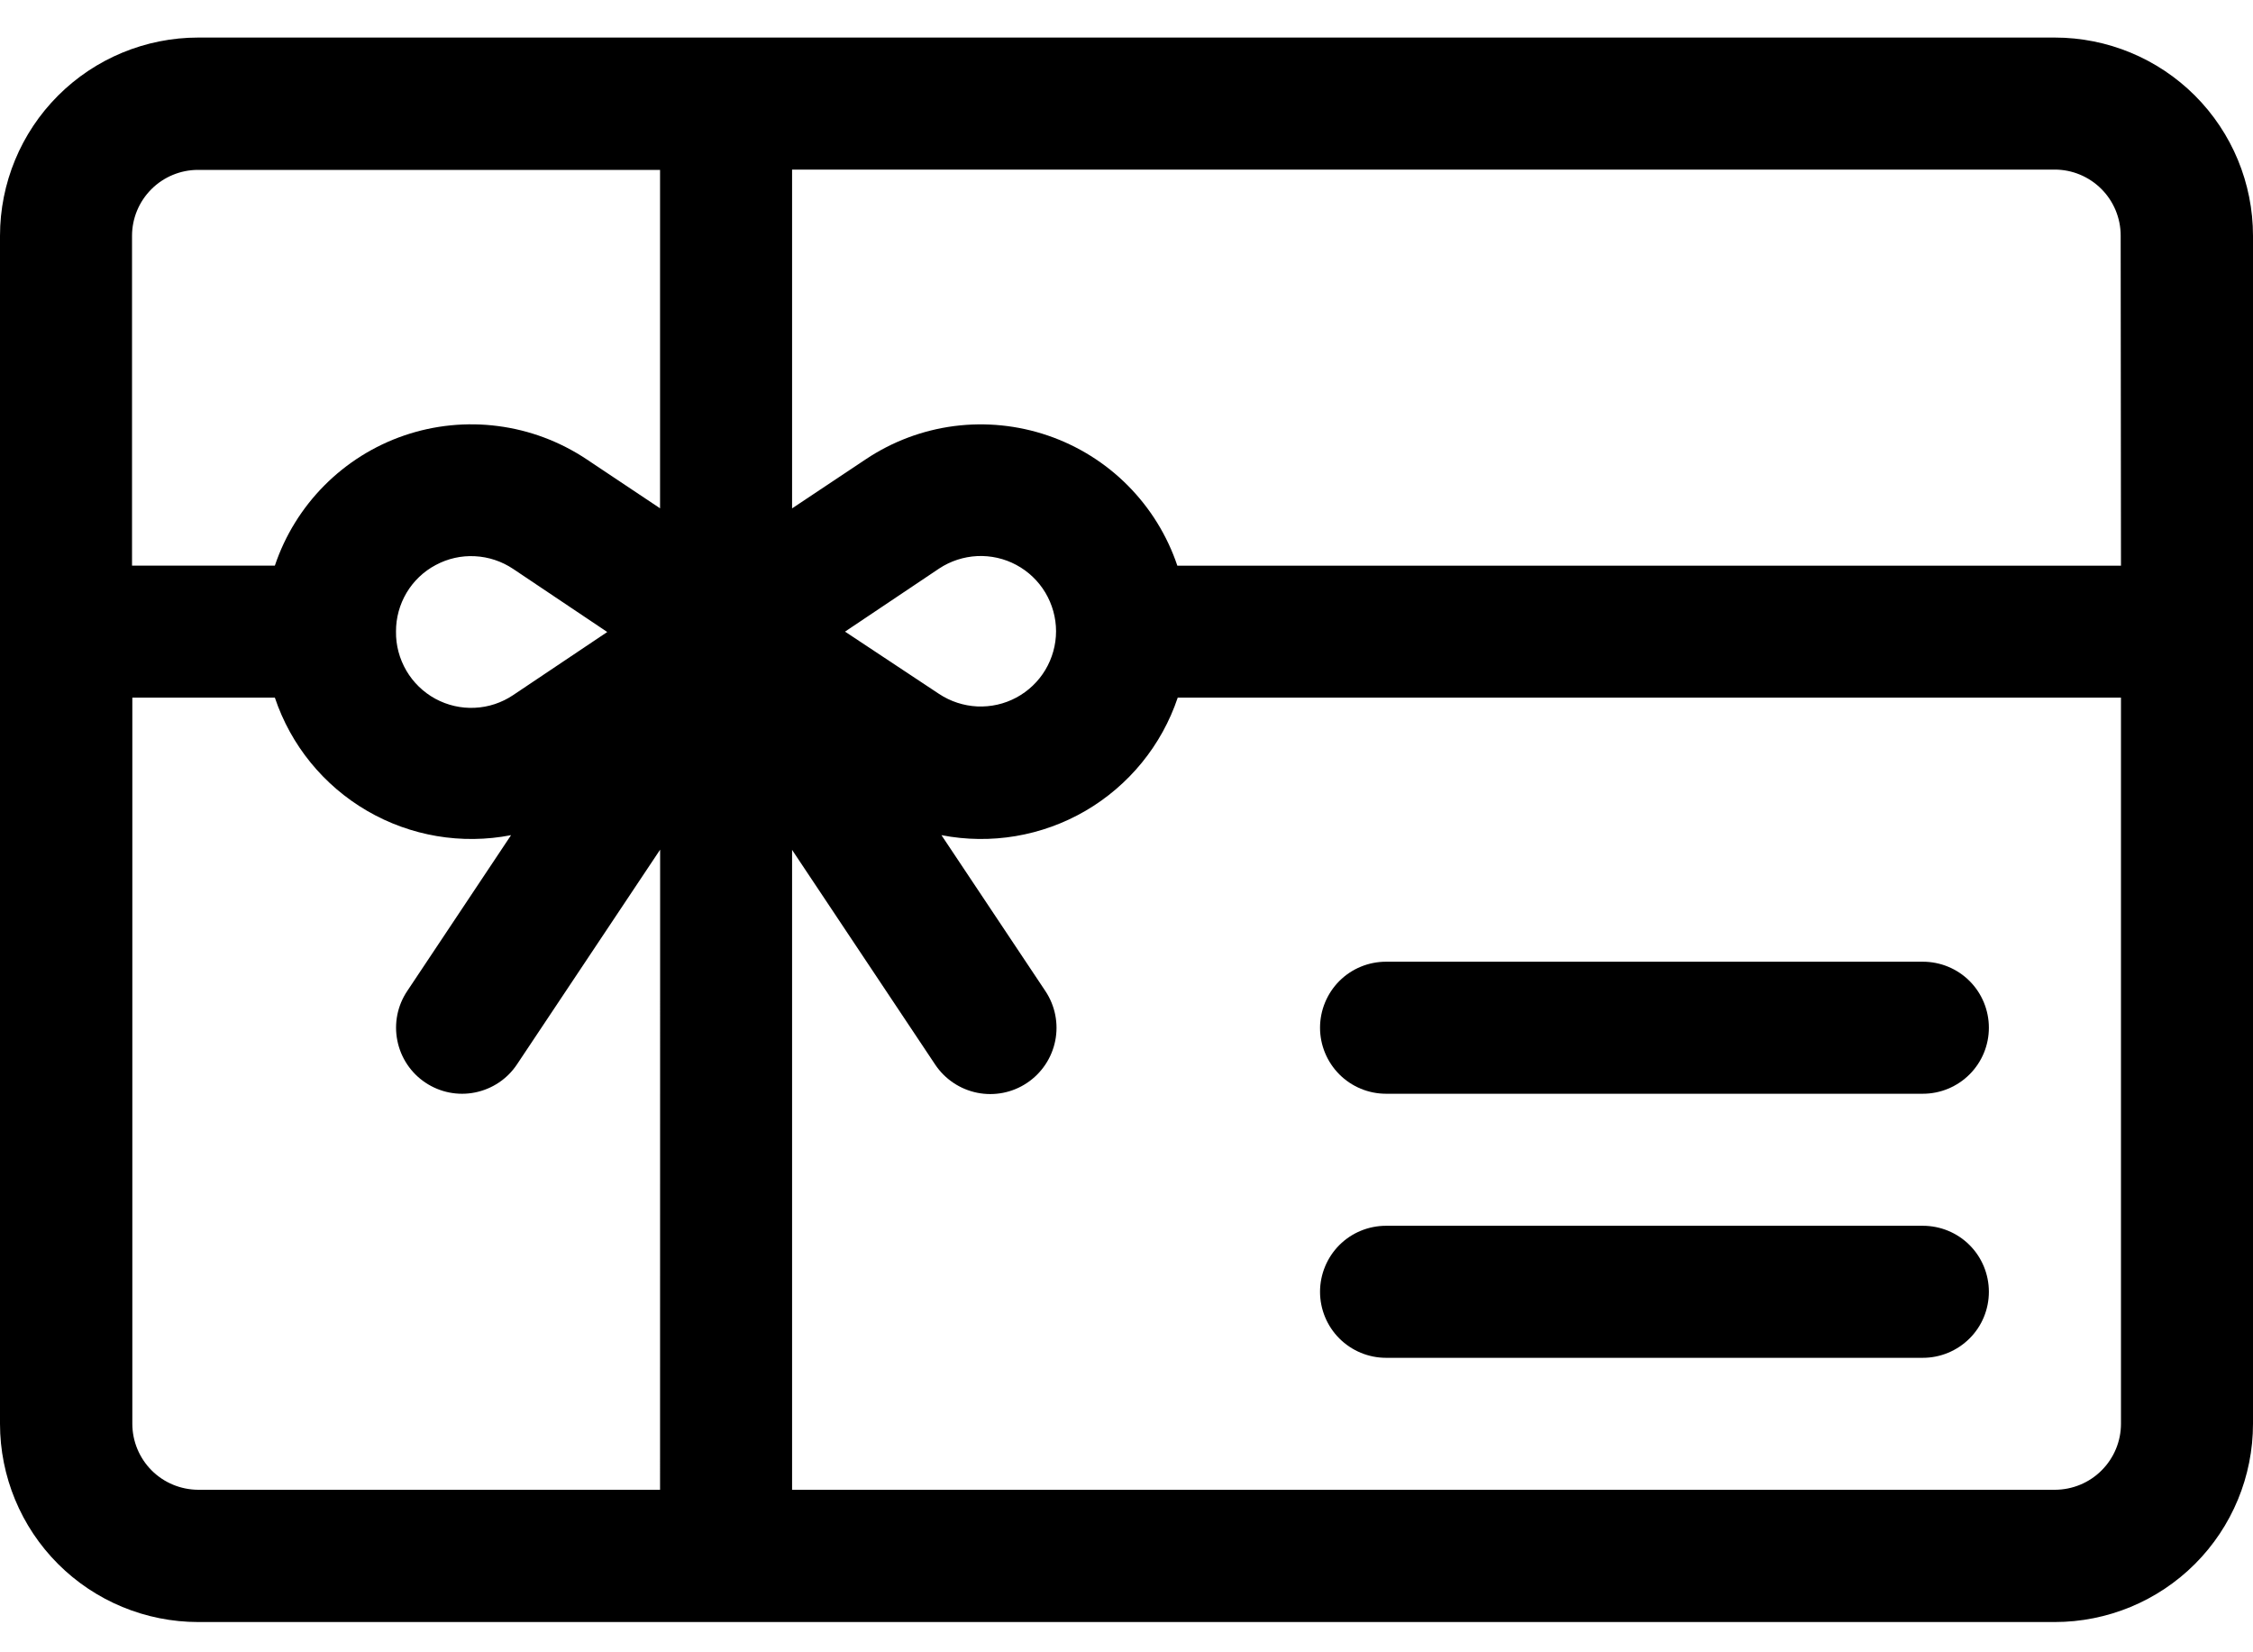 <svg width="30" height="22" viewBox="0 0 30 22" xmlns="http://www.w3.org/2000/svg">
<path d="M27.36 0.5H2.64C1.94 0.5 1.268 0.778 0.773 1.273C0.278 1.768 0 2.44 0 3.14V18.957C0 19.657 0.278 20.329 0.773 20.824C1.268 21.319 1.94 21.597 2.64 21.597H27.36C28.06 21.597 28.732 21.319 29.227 20.824C29.722 20.329 30 19.657 30 18.957V3.14C30 2.44 29.722 1.768 29.227 1.273C28.732 0.778 28.06 0.5 27.36 0.5ZM8.789 19.836H2.64C2.407 19.835 2.184 19.743 2.019 19.578C1.855 19.413 1.762 19.19 1.762 18.957V9.289H3.66C3.873 9.924 4.309 10.459 4.888 10.796C5.467 11.133 6.148 11.248 6.805 11.12L5.422 13.196C5.292 13.39 5.245 13.627 5.291 13.856C5.337 14.085 5.471 14.286 5.665 14.415C5.859 14.545 6.097 14.592 6.325 14.546C6.554 14.5 6.755 14.366 6.884 14.172L8.79 11.313L8.789 19.836ZM5.273 8.409C5.272 8.227 5.321 8.049 5.414 7.892C5.507 7.736 5.641 7.608 5.802 7.523C5.962 7.437 6.143 7.396 6.325 7.406C6.506 7.415 6.682 7.474 6.833 7.575L8.086 8.415L6.833 9.255C6.681 9.357 6.504 9.416 6.322 9.424C6.139 9.433 5.958 9.391 5.797 9.304C5.637 9.217 5.503 9.087 5.411 8.93C5.319 8.772 5.27 8.592 5.273 8.409ZM8.789 6.768L7.806 6.112C7.453 5.878 7.051 5.727 6.631 5.673C6.211 5.618 5.784 5.661 5.383 5.798C4.982 5.935 4.618 6.163 4.319 6.464C4.021 6.764 3.795 7.129 3.66 7.531H1.758V3.14C1.758 2.907 1.851 2.684 2.016 2.519C2.18 2.355 2.404 2.262 2.636 2.262H8.789V6.768ZM28.242 18.957C28.242 19.19 28.149 19.413 27.984 19.578C27.82 19.743 27.596 19.835 27.364 19.836H10.547V11.316L12.452 14.174C12.582 14.369 12.784 14.504 13.013 14.55C13.242 14.596 13.481 14.549 13.675 14.419C13.87 14.289 14.005 14.087 14.051 13.858C14.097 13.629 14.05 13.391 13.92 13.196L12.536 11.12C13.194 11.248 13.875 11.133 14.454 10.796C15.032 10.459 15.469 9.924 15.682 9.289H28.242V18.957ZM11.252 8.41L12.505 7.57C12.656 7.47 12.832 7.413 13.012 7.404C13.194 7.396 13.373 7.436 13.533 7.522C13.693 7.608 13.826 7.735 13.919 7.89C14.012 8.046 14.062 8.224 14.062 8.405C14.062 8.586 14.012 8.764 13.919 8.92C13.826 9.075 13.693 9.202 13.533 9.288C13.373 9.374 13.194 9.414 13.012 9.406C12.832 9.397 12.656 9.34 12.505 9.24L11.252 8.41ZM28.242 7.532H15.677C15.542 7.13 15.316 6.765 15.017 6.464C14.719 6.164 14.354 5.936 13.953 5.799C13.552 5.662 13.125 5.619 12.705 5.673C12.284 5.728 11.882 5.879 11.53 6.114L10.547 6.769V2.258H27.36C27.593 2.258 27.816 2.351 27.981 2.516C28.145 2.68 28.238 2.904 28.238 3.136L28.242 7.532Z"/>
<path d="M25.604 12.805H18.456C18.223 12.805 17.999 12.897 17.834 13.062C17.67 13.227 17.577 13.451 17.577 13.684C17.577 13.917 17.67 14.14 17.834 14.305C17.999 14.47 18.223 14.563 18.456 14.563H25.604C25.837 14.563 26.061 14.47 26.226 14.305C26.391 14.14 26.483 13.917 26.483 13.684C26.483 13.451 26.391 13.227 26.226 13.062C26.061 12.897 25.837 12.805 25.604 12.805Z"/>
<path d="M25.604 16.321H18.456C18.223 16.321 17.999 16.413 17.834 16.578C17.67 16.743 17.577 16.967 17.577 17.2C17.577 17.433 17.67 17.657 17.834 17.821C17.999 17.986 18.223 18.079 18.456 18.079H25.604C25.837 18.079 26.061 17.986 26.226 17.821C26.391 17.657 26.483 17.433 26.483 17.2C26.483 16.967 26.391 16.743 26.226 16.578C26.061 16.413 25.837 16.321 25.604 16.321Z"/>
</svg>
